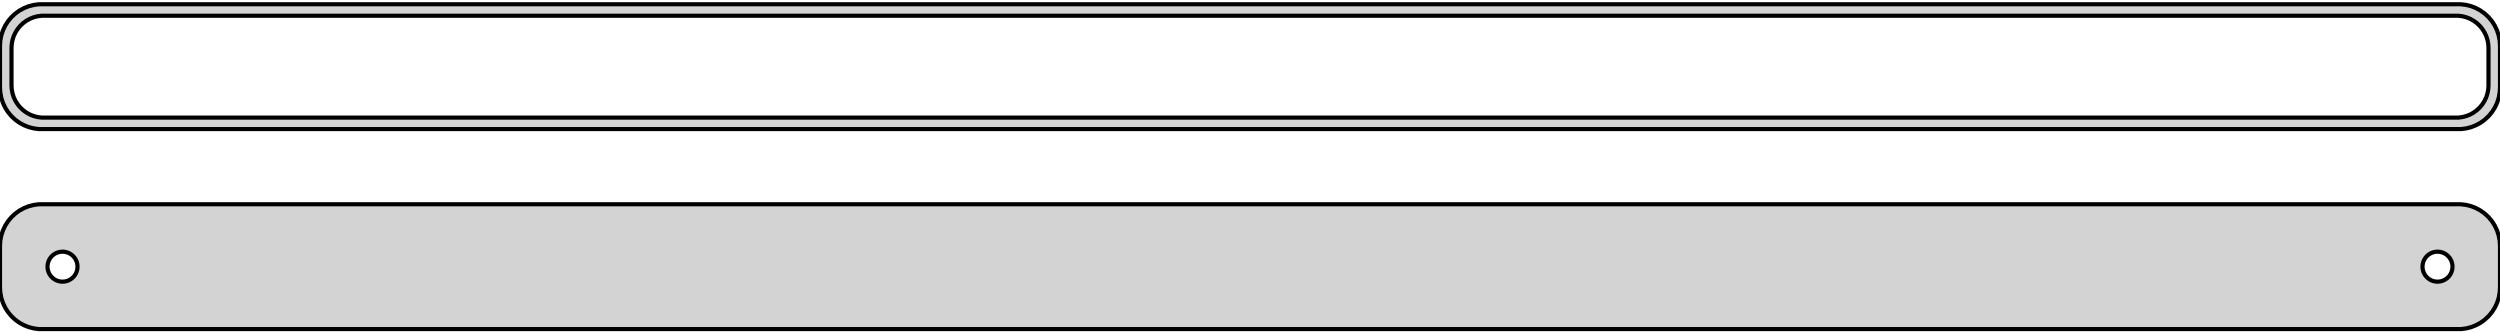<?xml version="1.0" standalone="no"?>
<!DOCTYPE svg PUBLIC "-//W3C//DTD SVG 1.1//EN" "http://www.w3.org/Graphics/SVG/1.1/DTD/svg11.dtd">
<svg width="300mm" height="40mm" viewBox="-150 -56 300 40" xmlns="http://www.w3.org/2000/svg" version="1.1">
<title>OpenSCAD Model</title>
<path d="
M 145.937,-40.589 L 146.545,-40.745 L 147.129,-40.976 L 147.679,-41.278 L 148.187,-41.647 L 148.645,-42.077
 L 149.045,-42.561 L 149.382,-43.091 L 149.649,-43.659 L 149.843,-44.257 L 149.961,-44.873 L 150,-45.5
 L 150,-50.5 L 149.961,-51.127 L 149.843,-51.743 L 149.649,-52.341 L 149.382,-52.909 L 149.045,-53.439
 L 148.645,-53.923 L 148.187,-54.353 L 147.679,-54.722 L 147.129,-55.024 L 146.545,-55.255 L 145.937,-55.411
 L 145.314,-55.49 L -145.314,-55.49 L -145.937,-55.411 L -146.545,-55.255 L -147.129,-55.024 L -147.679,-54.722
 L -148.187,-54.353 L -148.645,-53.923 L -149.045,-53.439 L -149.382,-52.909 L -149.649,-52.341 L -149.843,-51.743
 L -149.961,-51.127 L -150,-50.5 L -150,-45.5 L -149.961,-44.873 L -149.843,-44.257 L -149.649,-43.659
 L -149.382,-43.091 L -149.045,-42.561 L -148.645,-42.077 L -148.187,-41.647 L -147.679,-41.278 L -147.129,-40.976
 L -146.545,-40.745 L -145.937,-40.589 L -145.314,-40.51 L 145.314,-40.51 z
M -144.993,-41.888 L -145.475,-41.949 L -145.946,-42.07 L -146.398,-42.249 L -146.823,-42.483 L -147.216,-42.769
 L -147.571,-43.101 L -147.88,-43.476 L -148.141,-43.886 L -148.348,-44.326 L -148.498,-44.788 L -148.589,-45.265
 L -148.619,-45.75 L -148.619,-50.25 L -148.589,-50.735 L -148.498,-51.212 L -148.348,-51.674 L -148.141,-52.114
 L -147.88,-52.524 L -147.571,-52.899 L -147.216,-53.231 L -146.823,-53.517 L -146.398,-53.751 L -145.946,-53.93
 L -145.475,-54.051 L -144.993,-54.112 L 144.993,-54.112 L 145.475,-54.051 L 145.946,-53.93 L 146.398,-53.751
 L 146.823,-53.517 L 147.216,-53.231 L 147.571,-52.899 L 147.88,-52.524 L 148.141,-52.114 L 148.348,-51.674
 L 148.498,-51.212 L 148.589,-50.735 L 148.619,-50.25 L 148.619,-45.75 L 148.589,-45.265 L 148.498,-44.788
 L 148.348,-44.326 L 148.141,-43.886 L 147.88,-43.476 L 147.571,-43.101 L 147.216,-42.769 L 146.823,-42.483
 L 146.398,-42.249 L 145.946,-42.07 L 145.475,-41.949 L 144.993,-41.888 z
M 145.937,-16.589 L 146.545,-16.745 L 147.129,-16.976 L 147.679,-17.278 L 148.187,-17.647 L 148.645,-18.077
 L 149.045,-18.561 L 149.382,-19.091 L 149.649,-19.659 L 149.843,-20.257 L 149.961,-20.873 L 150,-21.5
 L 150,-26.5 L 149.961,-27.127 L 149.843,-27.743 L 149.649,-28.341 L 149.382,-28.909 L 149.045,-29.439
 L 148.645,-29.923 L 148.187,-30.353 L 147.679,-30.722 L 147.129,-31.024 L 146.545,-31.255 L 145.937,-31.411
 L 145.314,-31.49 L -145.314,-31.49 L -145.937,-31.411 L -146.545,-31.255 L -147.129,-31.024 L -147.679,-30.722
 L -148.187,-30.353 L -148.645,-29.923 L -149.045,-29.439 L -149.382,-28.909 L -149.649,-28.341 L -149.843,-27.743
 L -149.961,-27.127 L -150,-26.5 L -150,-21.5 L -149.961,-20.873 L -149.843,-20.257 L -149.649,-19.659
 L -149.382,-19.091 L -149.045,-18.561 L -148.645,-18.077 L -148.187,-17.647 L -147.679,-17.278 L -147.129,-16.976
 L -146.545,-16.745 L -145.937,-16.589 L -145.314,-16.51 L 145.314,-16.51 z
M -142.613,-22.204 L -142.837,-22.232 L -143.056,-22.288 L -143.266,-22.371 L -143.464,-22.48 L -143.647,-22.613
 L -143.812,-22.768 L -143.956,-22.942 L -144.077,-23.133 L -144.174,-23.337 L -144.243,-23.552 L -144.286,-23.774
 L -144.3,-24 L -144.286,-24.226 L -144.243,-24.448 L -144.174,-24.663 L -144.077,-24.867 L -143.956,-25.058
 L -143.812,-25.232 L -143.647,-25.387 L -143.464,-25.52 L -143.266,-25.629 L -143.056,-25.712 L -142.837,-25.768
 L -142.613,-25.796 L -142.387,-25.796 L -142.163,-25.768 L -141.944,-25.712 L -141.734,-25.629 L -141.536,-25.52
 L -141.353,-25.387 L -141.188,-25.232 L -141.044,-25.058 L -140.923,-24.867 L -140.826,-24.663 L -140.757,-24.448
 L -140.714,-24.226 L -140.7,-24 L -140.714,-23.774 L -140.757,-23.552 L -140.826,-23.337 L -140.923,-23.133
 L -141.044,-22.942 L -141.188,-22.768 L -141.353,-22.613 L -141.536,-22.48 L -141.734,-22.371 L -141.944,-22.288
 L -142.163,-22.232 L -142.387,-22.204 z
M 142.387,-22.204 L 142.163,-22.232 L 141.944,-22.288 L 141.734,-22.371 L 141.536,-22.48 L 141.353,-22.613
 L 141.188,-22.768 L 141.044,-22.942 L 140.923,-23.133 L 140.826,-23.337 L 140.757,-23.552 L 140.714,-23.774
 L 140.7,-24 L 140.714,-24.226 L 140.757,-24.448 L 140.826,-24.663 L 140.923,-24.867 L 141.044,-25.058
 L 141.188,-25.232 L 141.353,-25.387 L 141.536,-25.52 L 141.734,-25.629 L 141.944,-25.712 L 142.163,-25.768
 L 142.387,-25.796 L 142.613,-25.796 L 142.837,-25.768 L 143.056,-25.712 L 143.266,-25.629 L 143.464,-25.52
 L 143.647,-25.387 L 143.812,-25.232 L 143.956,-25.058 L 144.077,-24.867 L 144.174,-24.663 L 144.243,-24.448
 L 144.286,-24.226 L 144.3,-24 L 144.286,-23.774 L 144.243,-23.552 L 144.174,-23.337 L 144.077,-23.133
 L 143.956,-22.942 L 143.812,-22.768 L 143.647,-22.613 L 143.464,-22.48 L 143.266,-22.371 L 143.056,-22.288
 L 142.837,-22.232 L 142.613,-22.204 z
" stroke="black" fill="lightgray" stroke-width="0.5"/>
</svg>
